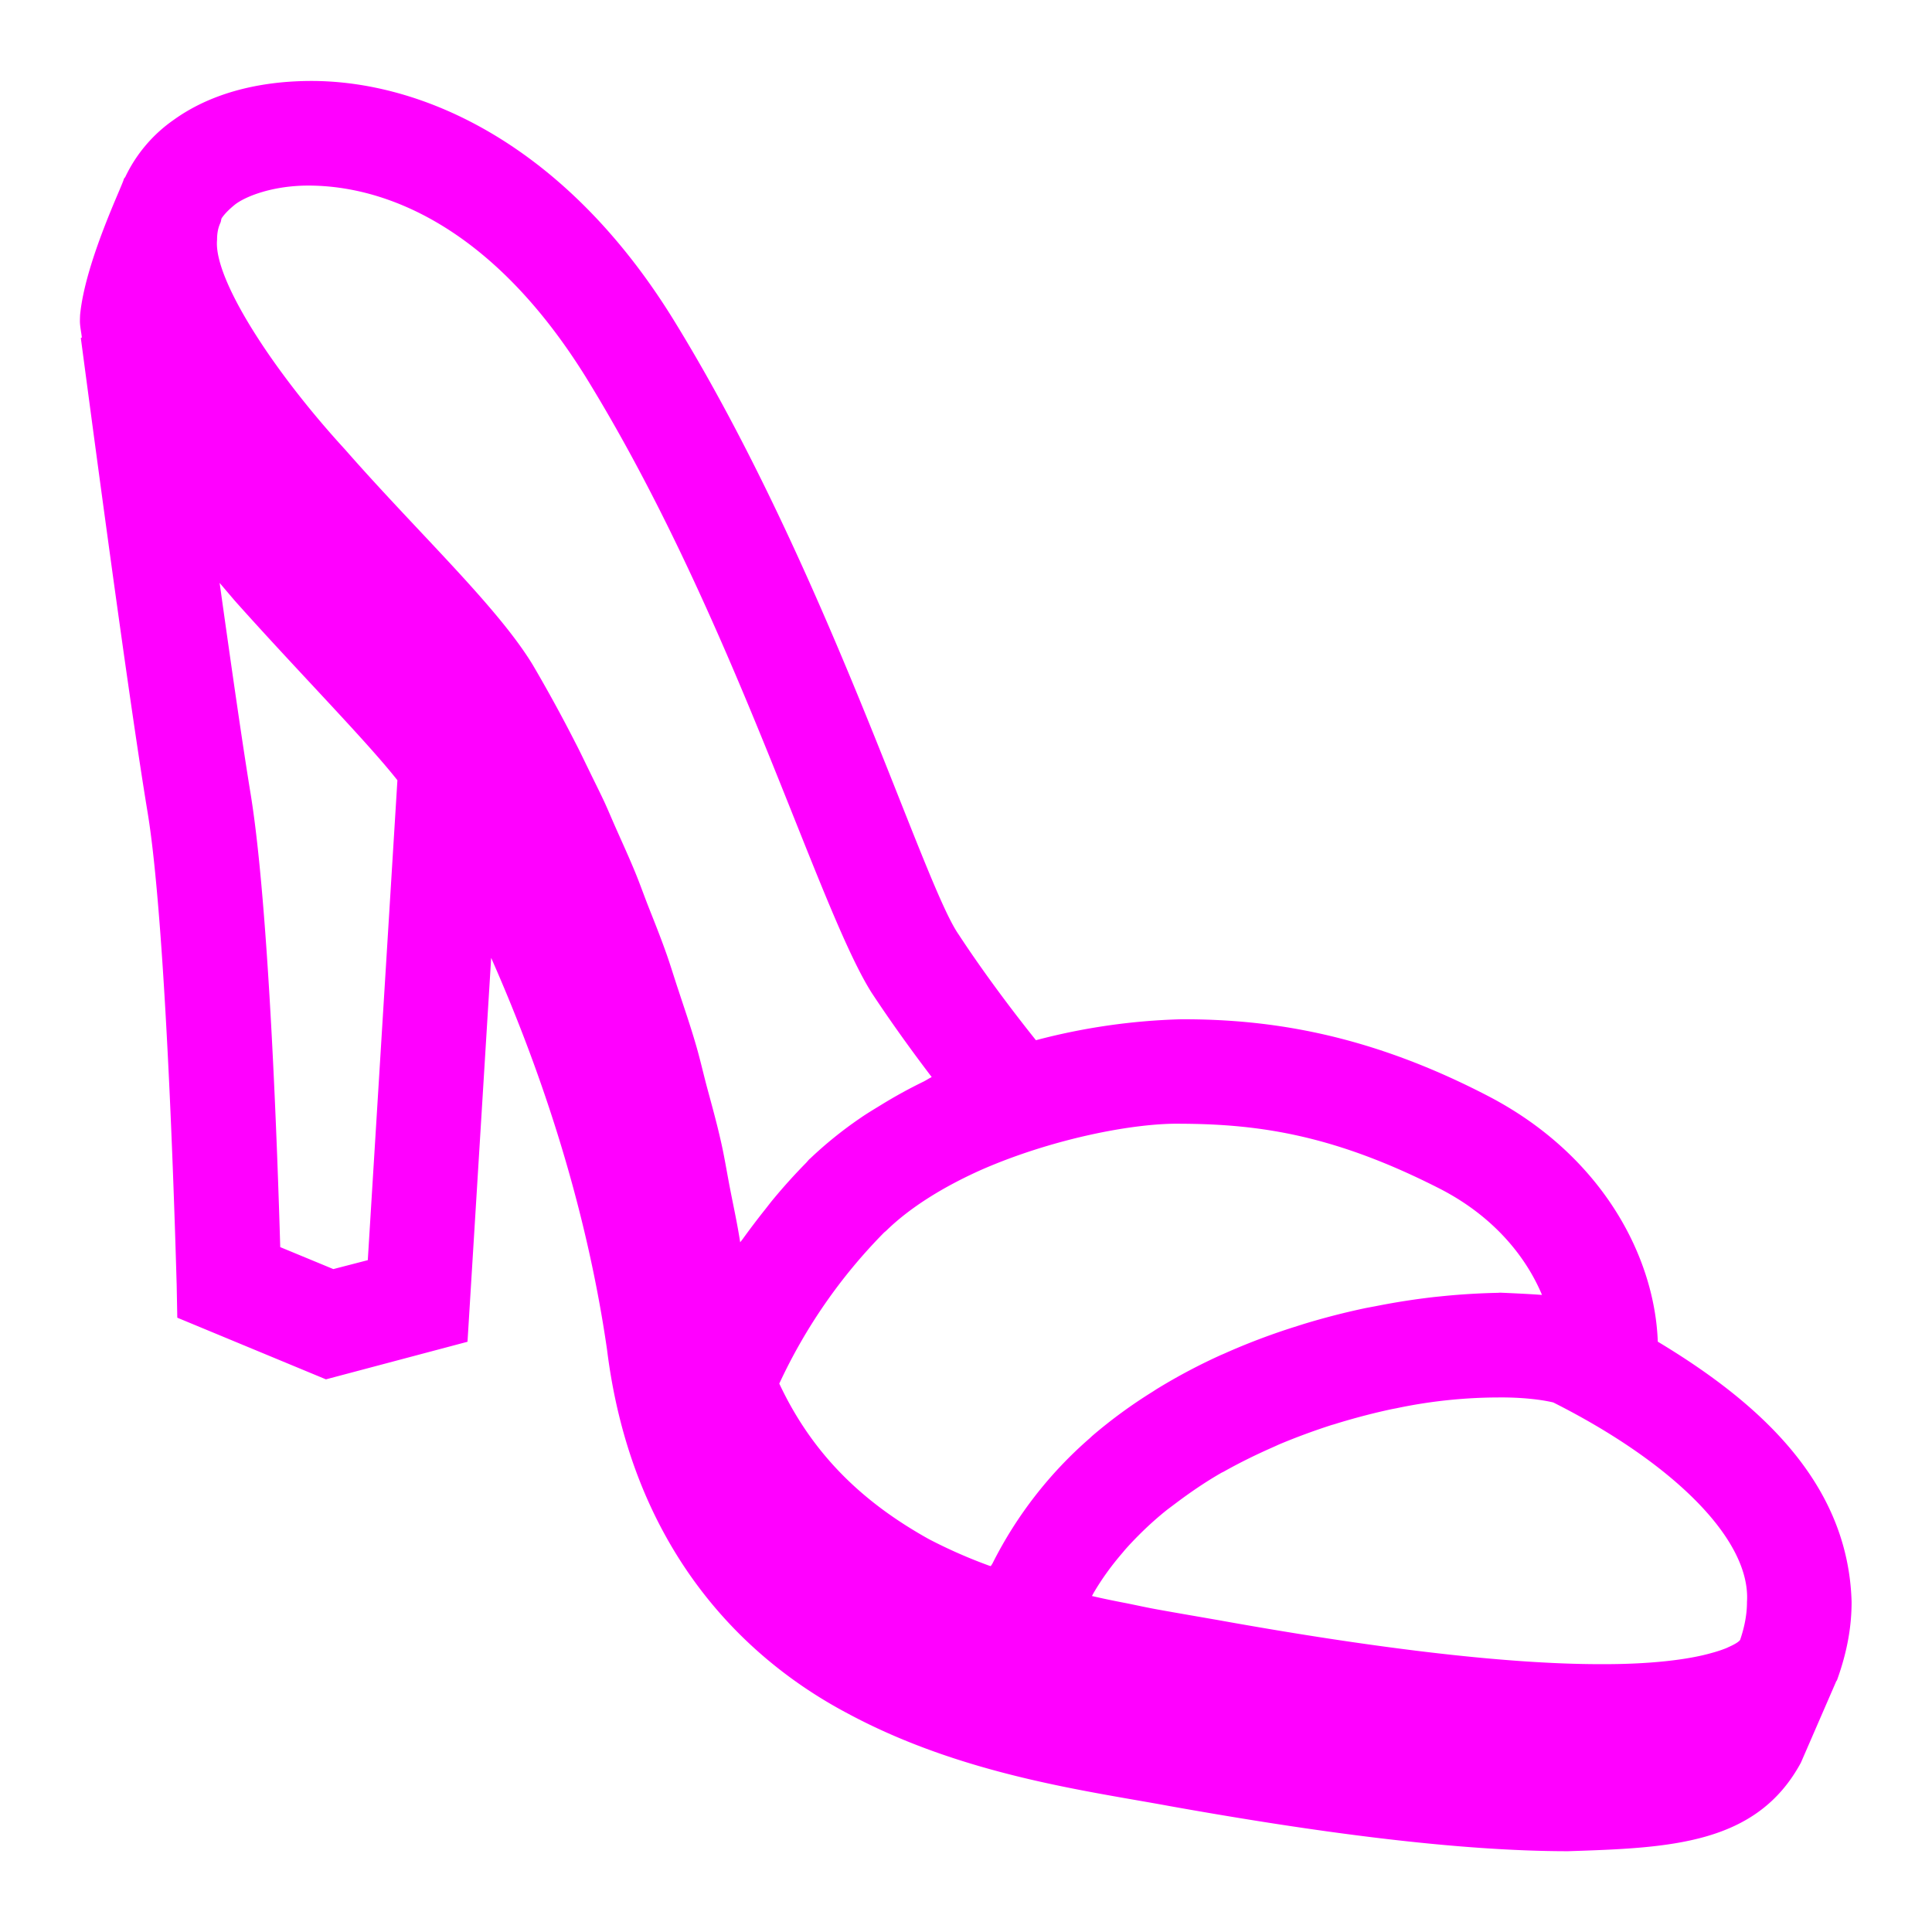 <svg xmlns="http://www.w3.org/2000/svg" width="32" height="32" viewBox="0 0 32 32">
    <defs>
        <clipPath id="a">
            <path d="M0 24h24V0H0z"/>
        </clipPath>
    </defs>
    <g clip-path="url(#a)" transform="matrix(1.333 0 0 -1.333 0 32)">
        <path fill="#f0f" d="M4.142 8.237l-.66.273c-.033 1.13-.138 4.211-.366 5.62-.102.62-.246 1.627-.387 2.633l.189-.222c.787-.882 1.63-1.735 2.02-2.23L4.57 8.348zM3.83 21.7h.02c.916-.006 2.25-.484 3.428-2.378 1.837-2.978 2.866-6.555 3.549-7.646.194-.295.456-.668.75-1.053-.036-.017-.068-.04-.103-.057a6.075 6.075 0 0 1-.524-.288c-.088-.054-.176-.106-.261-.165a4.968 4.968 0 0 1-.622-.502l-.008-.006c-.015-.015-.026-.03-.042-.047a7.157 7.157 0 0 1-.405-.448c-.046-.055-.084-.107-.127-.16a9.773 9.773 0 0 1-.248-.328c-.012-.018-.027-.035-.04-.052-.035.231-.084.45-.127.673-.037.19-.068.386-.11.571-.054.241-.118.47-.18.7-.046.175-.087.356-.137.524-.067.23-.14.44-.211.657-.052.154-.1.316-.153.465-.075.212-.153.405-.231.603-.052.134-.103.277-.155.403-.076.185-.15.346-.225.515-.054.12-.108.251-.16.364-.06.128-.113.232-.17.35-.064.13-.13.27-.19.385a18.721 18.721 0 0 1-.529.966c-.445.731-1.427 1.643-2.331 2.674-.912.994-1.636 2.127-1.591 2.604 0 .097.017.158.04.21.01.02.009.04.017.06.034.05.083.103.168.172.138.105.475.234.908.234M17.89 9.236c.675-.346 1.075-.853 1.27-1.32-.164.012-.337.02-.521.028l-.028-.002a8.637 8.637 0 0 1-.672-.04l-.1-.01a8.816 8.816 0 0 1-.741-.115l-.123-.023a9 9 0 0 1-.778-.2l-.123-.039a8.255 8.255 0 0 1-.792-.297c-.037-.016-.073-.033-.11-.048a7.199 7.199 0 0 1-.78-.412c-.026-.015-.051-.033-.077-.049a6.082 6.082 0 0 1-.745-.546l-.032-.03a5.083 5.083 0 0 1-1.204-1.55c-.006-.013-.016-.024-.023-.037l-.015.004a6.194 6.194 0 0 0-.755.332c-.766.427-1.423 1.004-1.858 1.932a6.66 6.66 0 0 0 1.297 1.872c.009.01.022.018.032.028.302.295.72.55 1.178.755.88.386 1.898.585 2.483.574.994-.004 1.922-.147 3.217-.807M21.707 4.1c0-.145-.027-.3-.085-.47-.012-.019-.052-.049-.14-.088l-.03-.014a1.57 1.57 0 0 0-.181-.06c-.305-.088-.786-.142-1.371-.14-1.238-.002-2.945.22-4.755.546-.24.042-.5.086-.765.134-.123.022-.254.051-.382.077-.142.027-.285.056-.43.09l.02.037c.104.178.227.347.365.506.027.034.056.065.085.097.144.154.298.3.467.434l.096.072c.179.135.365.263.562.377.015.01.032.016.046.024.199.112.404.212.613.304l.075.034c.215.09.433.17.65.24.032.008.06.018.09.027.222.067.442.124.657.17l.058.011a6.21 6.21 0 0 0 1.278.134c.28.002.518-.026.67-.062 1.483-.747 2.458-1.702 2.407-2.48m1.3 0c-.041 1.468-1.124 2.463-2.408 3.235-.04 1.078-.71 2.328-2.114 3.055-1.457.756-2.678.955-3.812.951a7.868 7.868 0 0 1-1.801-.26c-.375.467-.73.96-.958 1.31-.446.631-1.621 4.507-3.528 7.614C7.034 22.213 5.246 23.007 3.85 23c-.672-.004-1.253-.168-1.691-.483a1.81 1.81 0 0 1-.6-.705c-.004-.01-.014-.018-.02-.029-.005-.057-.482-1.029-.544-1.693 0-.01-.002-.04-.002-.083.002-.066.017-.13.024-.195l-.013-.005c.002-.004.555-4.234.829-5.889.253-1.524.36-5.858.362-5.863l.008-.422 1.847-.766 1.759.467.294 4.77c.555-1.256 1.163-2.953 1.44-4.87.292-2.346 1.568-3.768 2.993-4.52 1.42-.763 2.97-.96 3.99-1.148 1.853-.332 3.59-.562 4.958-.562 1.265.041 2.342.081 2.893 1.1l.44 1.013.008.01c.127.351.182.666.182.973"/>
    </g>
</svg>
